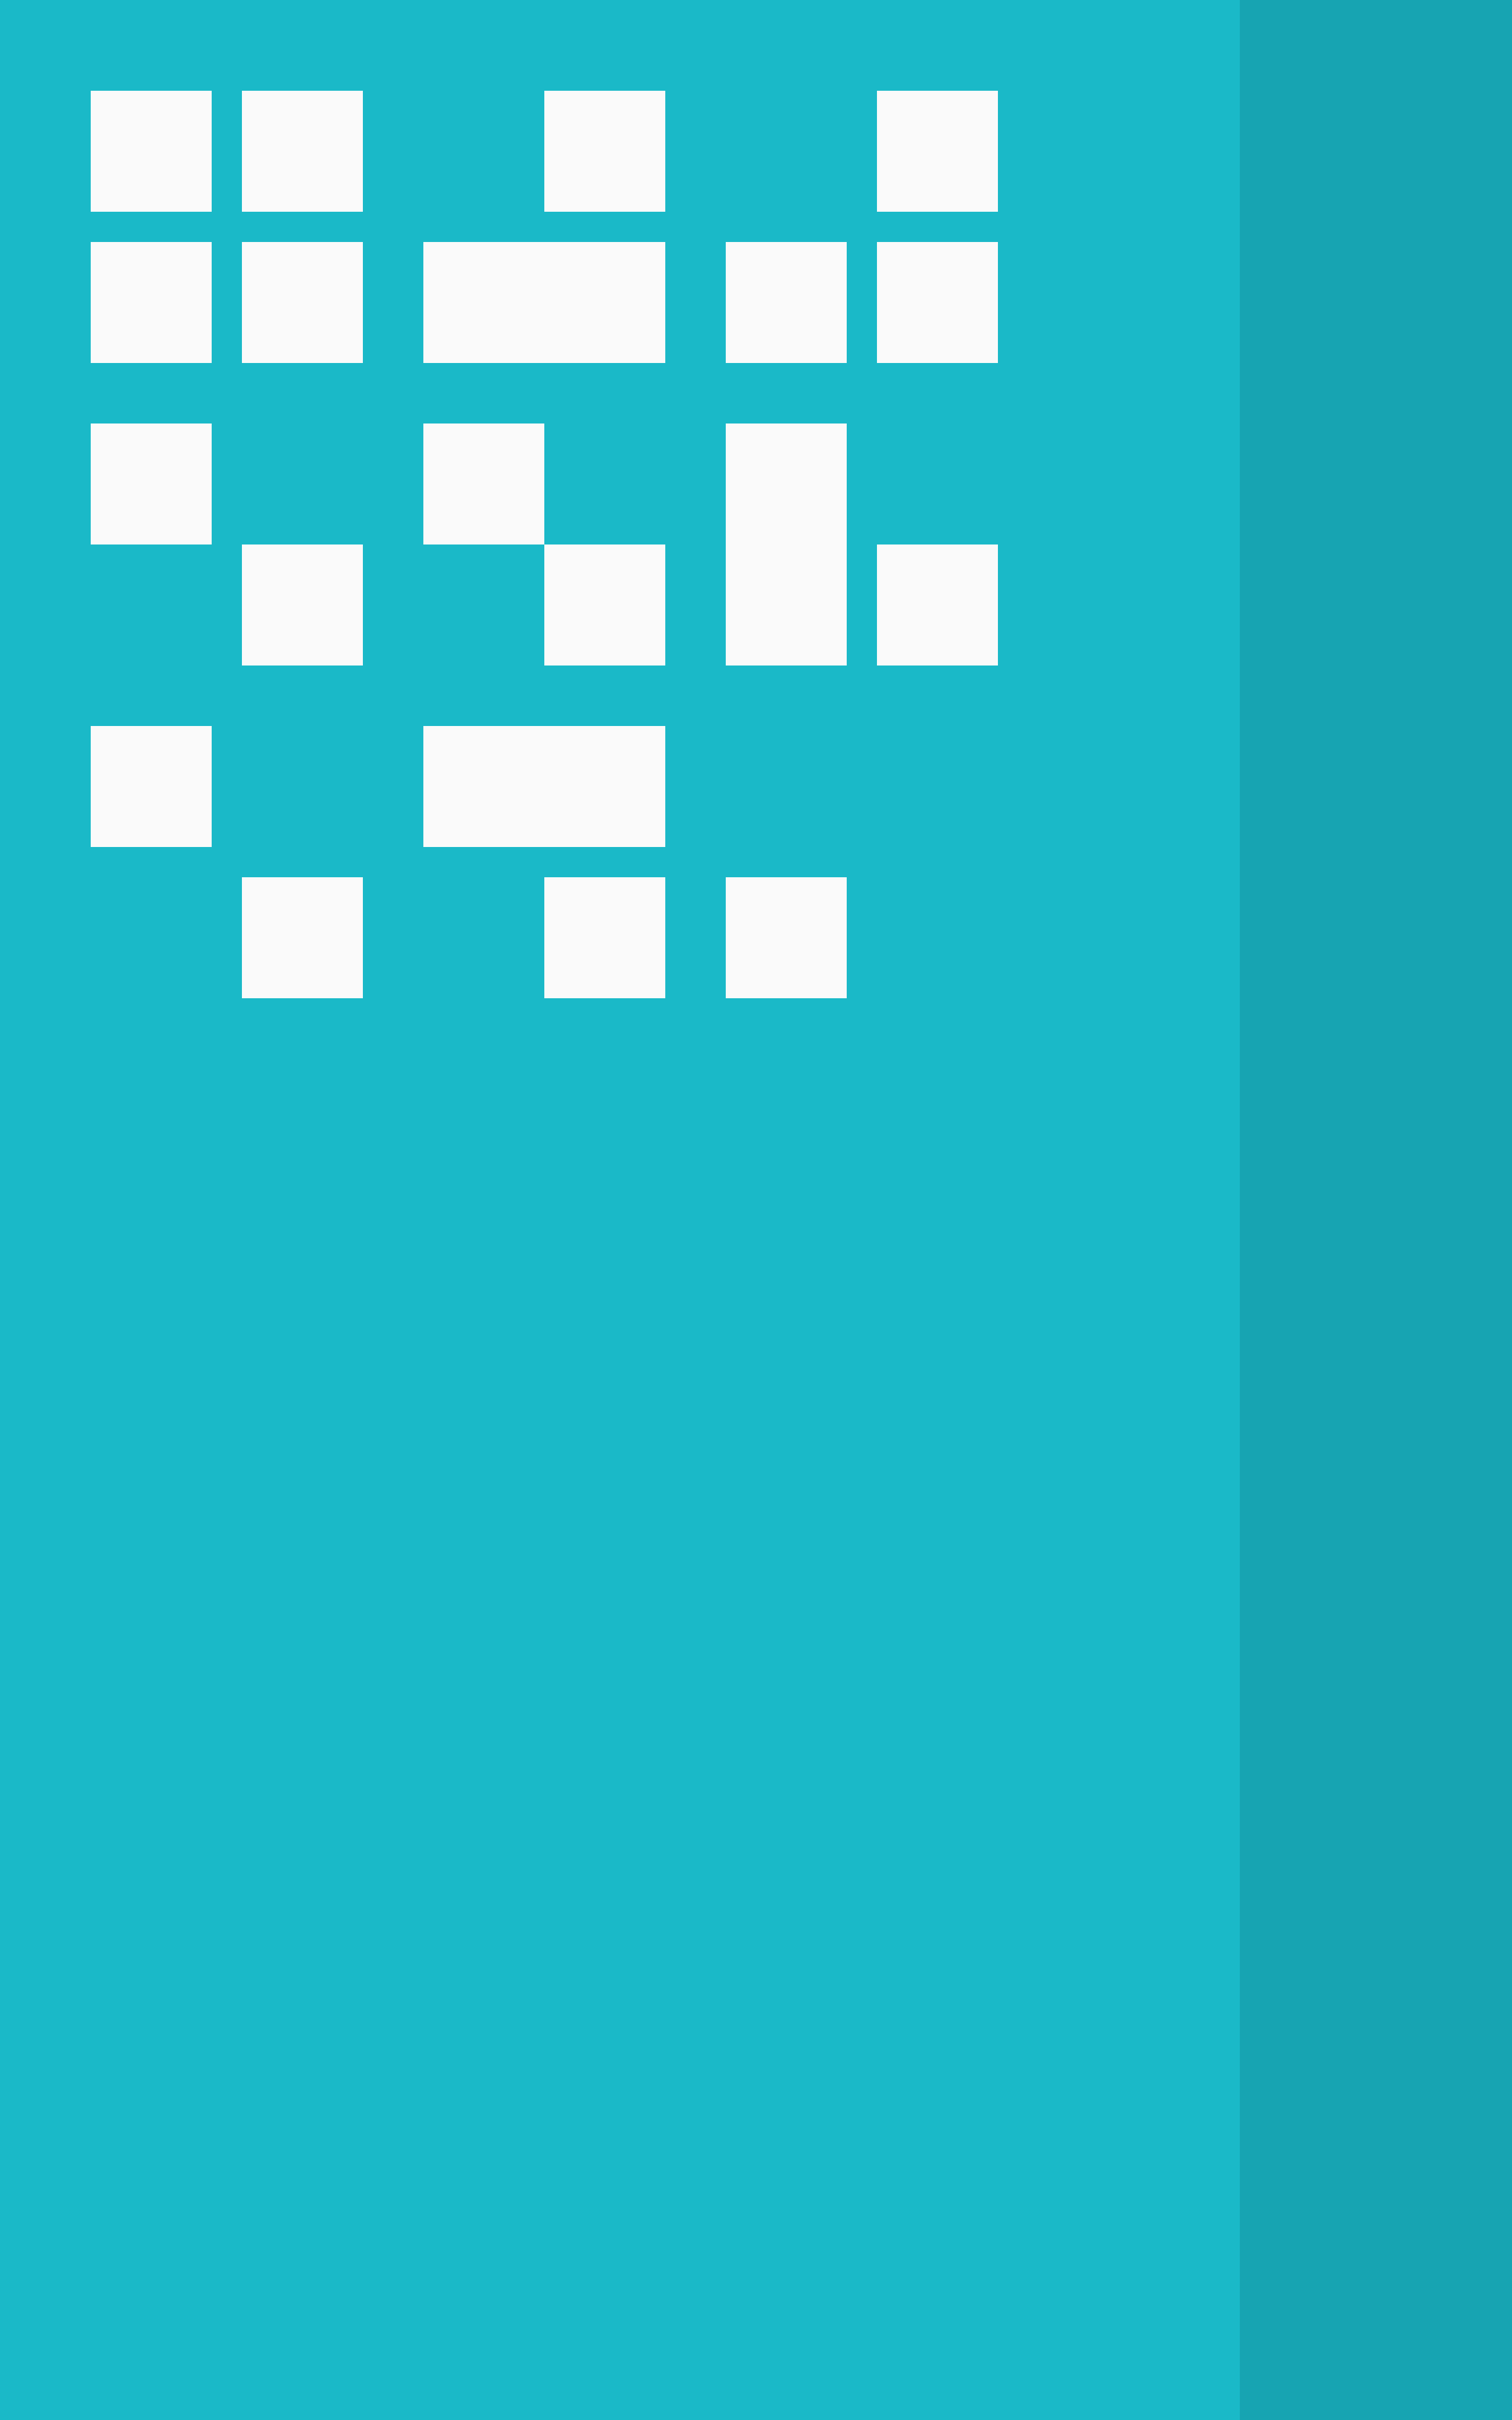 <svg width="50px" height="80px" viewBox="0 0 50 80" xmlns="http://www.w3.org/2000/svg">
    <g id="Master" stroke="none" stroke-width="1" fill="none" fill-rule="evenodd">
        <g id="Landing-page" transform="translate(-1436, -1589)">
            <g id="Page-1" transform="translate(1436, 1589)">
                <polygon id="Fill-1" fill="#1AB9C8" points="0 80 50 80 50 0 0 0"></polygon>
                <polygon id="Fill-2" fill="#17A4B2" points="41 80 50 80 50 0 41 0"></polygon>
                <polygon id="Fill-3" fill="#FAFAFA" points="3 7 7 7 7 3 3 3"></polygon>
                <polygon id="Fill-4" fill="#FAFAFA" points="8 7 12 7 12 3 8 3"></polygon>
                <polygon id="Fill-5" fill="#FAFAFA" points="18 7 22 7 22 3 18 3"></polygon>
                <polygon id="Fill-6" fill="#FAFAFA" points="29 7 33 7 33 3 29 3"></polygon>
                <polygon id="Fill-7" fill="#FAFAFA" points="3 12 7 12 7 8 3 8"></polygon>
                <polygon id="Fill-8" fill="#FAFAFA" points="8 12 12 12 12 8 8 8"></polygon>
                <polygon id="Fill-9" fill="#FAFAFA" points="14 12 18 12 18 8 14 8"></polygon>
                <polygon id="Fill-10" fill="#FAFAFA" points="18 12 22 12 22 8 18 8"></polygon>
                <polygon id="Fill-11" fill="#FAFAFA" points="24 12 28 12 28 8 24 8"></polygon>
                <polygon id="Fill-12" fill="#FAFAFA" points="29 12 33 12 33 8 29 8"></polygon>
                <polygon id="Fill-13" fill="#FAFAFA" points="3 18 7 18 7 14 3 14"></polygon>
                <polygon id="Fill-14" fill="#FAFAFA" points="14 18 18 18 18 14 14 14"></polygon>
                <polygon id="Fill-15" fill="#FAFAFA" points="24 18 28 18 28 14 24 14"></polygon>
                <polygon id="Fill-16" fill="#FAFAFA" points="8 22 12 22 12 18 8 18"></polygon>
                <polygon id="Fill-17" fill="#FAFAFA" points="18 22 22 22 22 18 18 18"></polygon>
                <polygon id="Fill-18" fill="#FAFAFA" points="24 22 28 22 28 18 24 18"></polygon>
                <polygon id="Fill-19" fill="#FAFAFA" points="29 22 33 22 33 18 29 18"></polygon>
                <polygon id="Fill-20" fill="#FAFAFA" points="3 28 7 28 7 24 3 24"></polygon>
                <polygon id="Fill-21" fill="#FAFAFA" points="14 28 18 28 18 24 14 24"></polygon>
                <polygon id="Fill-22" fill="#FAFAFA" points="18 28 22 28 22 24 18 24"></polygon>
                <polygon id="Fill-23" fill="#FAFAFA" points="8 33 12 33 12 29 8 29"></polygon>
                <polygon id="Fill-24" fill="#FAFAFA" points="18 33 22 33 22 29 18 29"></polygon>
                <polygon id="Fill-25" fill="#FAFAFA" points="24 33 28 33 28 29 24 29"></polygon>
            </g>
        </g>
    </g>
</svg>